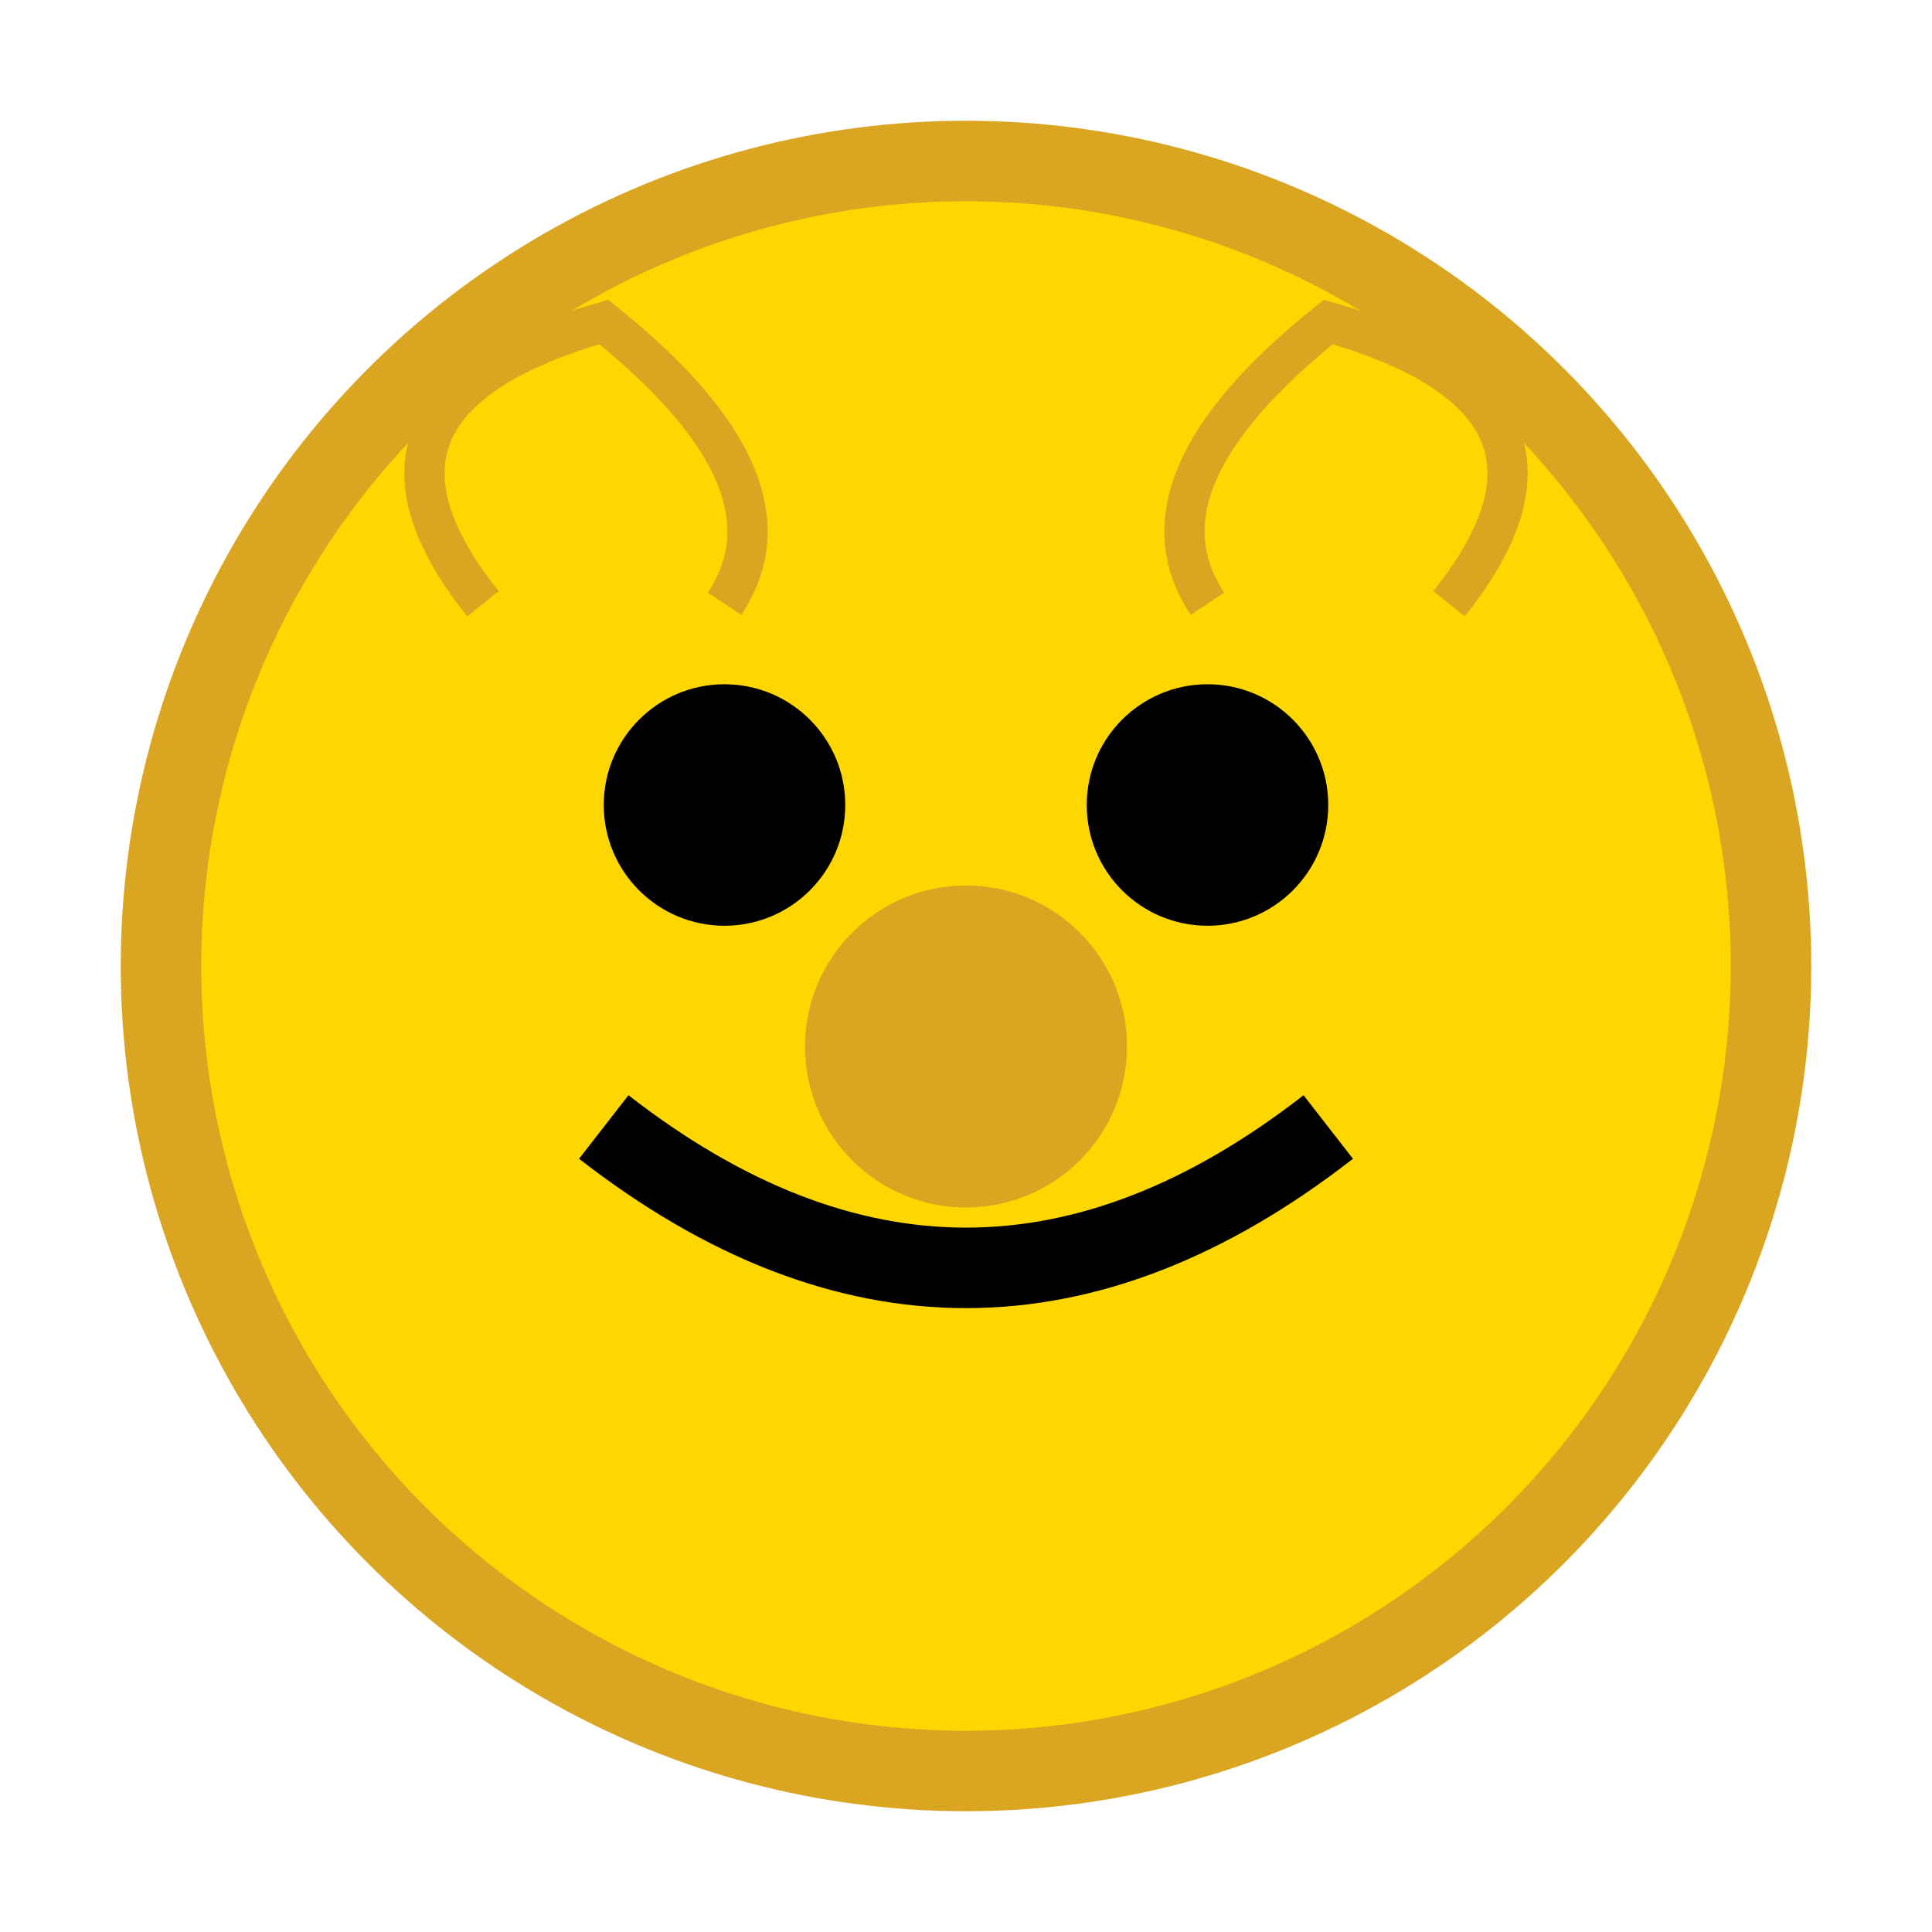 <?xml version="1.0" encoding="UTF-8" standalone="no"?>
<svg
   xmlns:dc="http://purl.org/dc/elements/1.1/"
   xmlns:cc="http://creativecommons.org/ns#"
   xmlns:rdf="http://www.w3.org/1999/02/22-rdf-syntax-ns#"
   xmlns:svg="http://www.w3.org/2000/svg"
   xmlns="http://www.w3.org/2000/svg"
   xmlns:sodipodi="http://sodipodi.sourceforge.net/DTD/sodipodi-0.dtd"
   xmlns:inkscape="http://www.inkscape.org/namespaces/inkscape"
   width="48"
   height="48"
   viewBox="0 0 48 48"
   version="1.1"
   id="svg1"
   inkscape:version="1.3.2 (091e20e, 2023-11-25, custom)"
   sodipodi:docname="puppy-icon.svg">
  <sodipodi:namedview
     id="namedview1"
     pagecolor="#ffffff"
     bordercolor="#000000"
     borderopacity="0.25"
     inkscape:showpageshadow="2"
     inkscape:pageopacity="0.0"
     inkscape:pagecheckerboard="0"
     inkscape:deskcolor="#d1d1d1"
     inkscape:document-units="px"
     inkscape:zoom="16"
     inkscape:cx="23.375"
     inkscape:cy="25.875"
     inkscape:window-width="1920"
     inkscape:window-height="1017"
     inkscape:window-x="-8"
     inkscape:window-y="-8"
     inkscape:window-maximized="1"
     inkscape:current-layer="layer1" />
  <defs
     id="defs1" />
  <g
     inkscape:label="Layer 1"
     inkscape:groupmode="layer"
     id="layer1">
    <!-- Golden Retriever Puppy -->
    <circle cx="24" cy="24" r="20" fill="#FFD700" stroke="#DAA520" stroke-width="2"/>
    <circle cx="18" cy="20" r="3" fill="#000000"/>
    <circle cx="30" cy="20" r="3" fill="#000000"/>
    <path d="M 15 28 Q 24 35 33 28" stroke="#000000" stroke-width="2" fill="none"/>
    <path d="M 12 15 Q 8 10 15 8 Q 20 12 18 15" fill="#FFD700" stroke="#DAA520" stroke-width="1"/>
    <path d="M 36 15 Q 40 10 33 8 Q 28 12 30 15" fill="#FFD700" stroke="#DAA520" stroke-width="1"/>
    <circle cx="24" cy="26" r="4" fill="#DAA520"/>
  </g>
</svg>